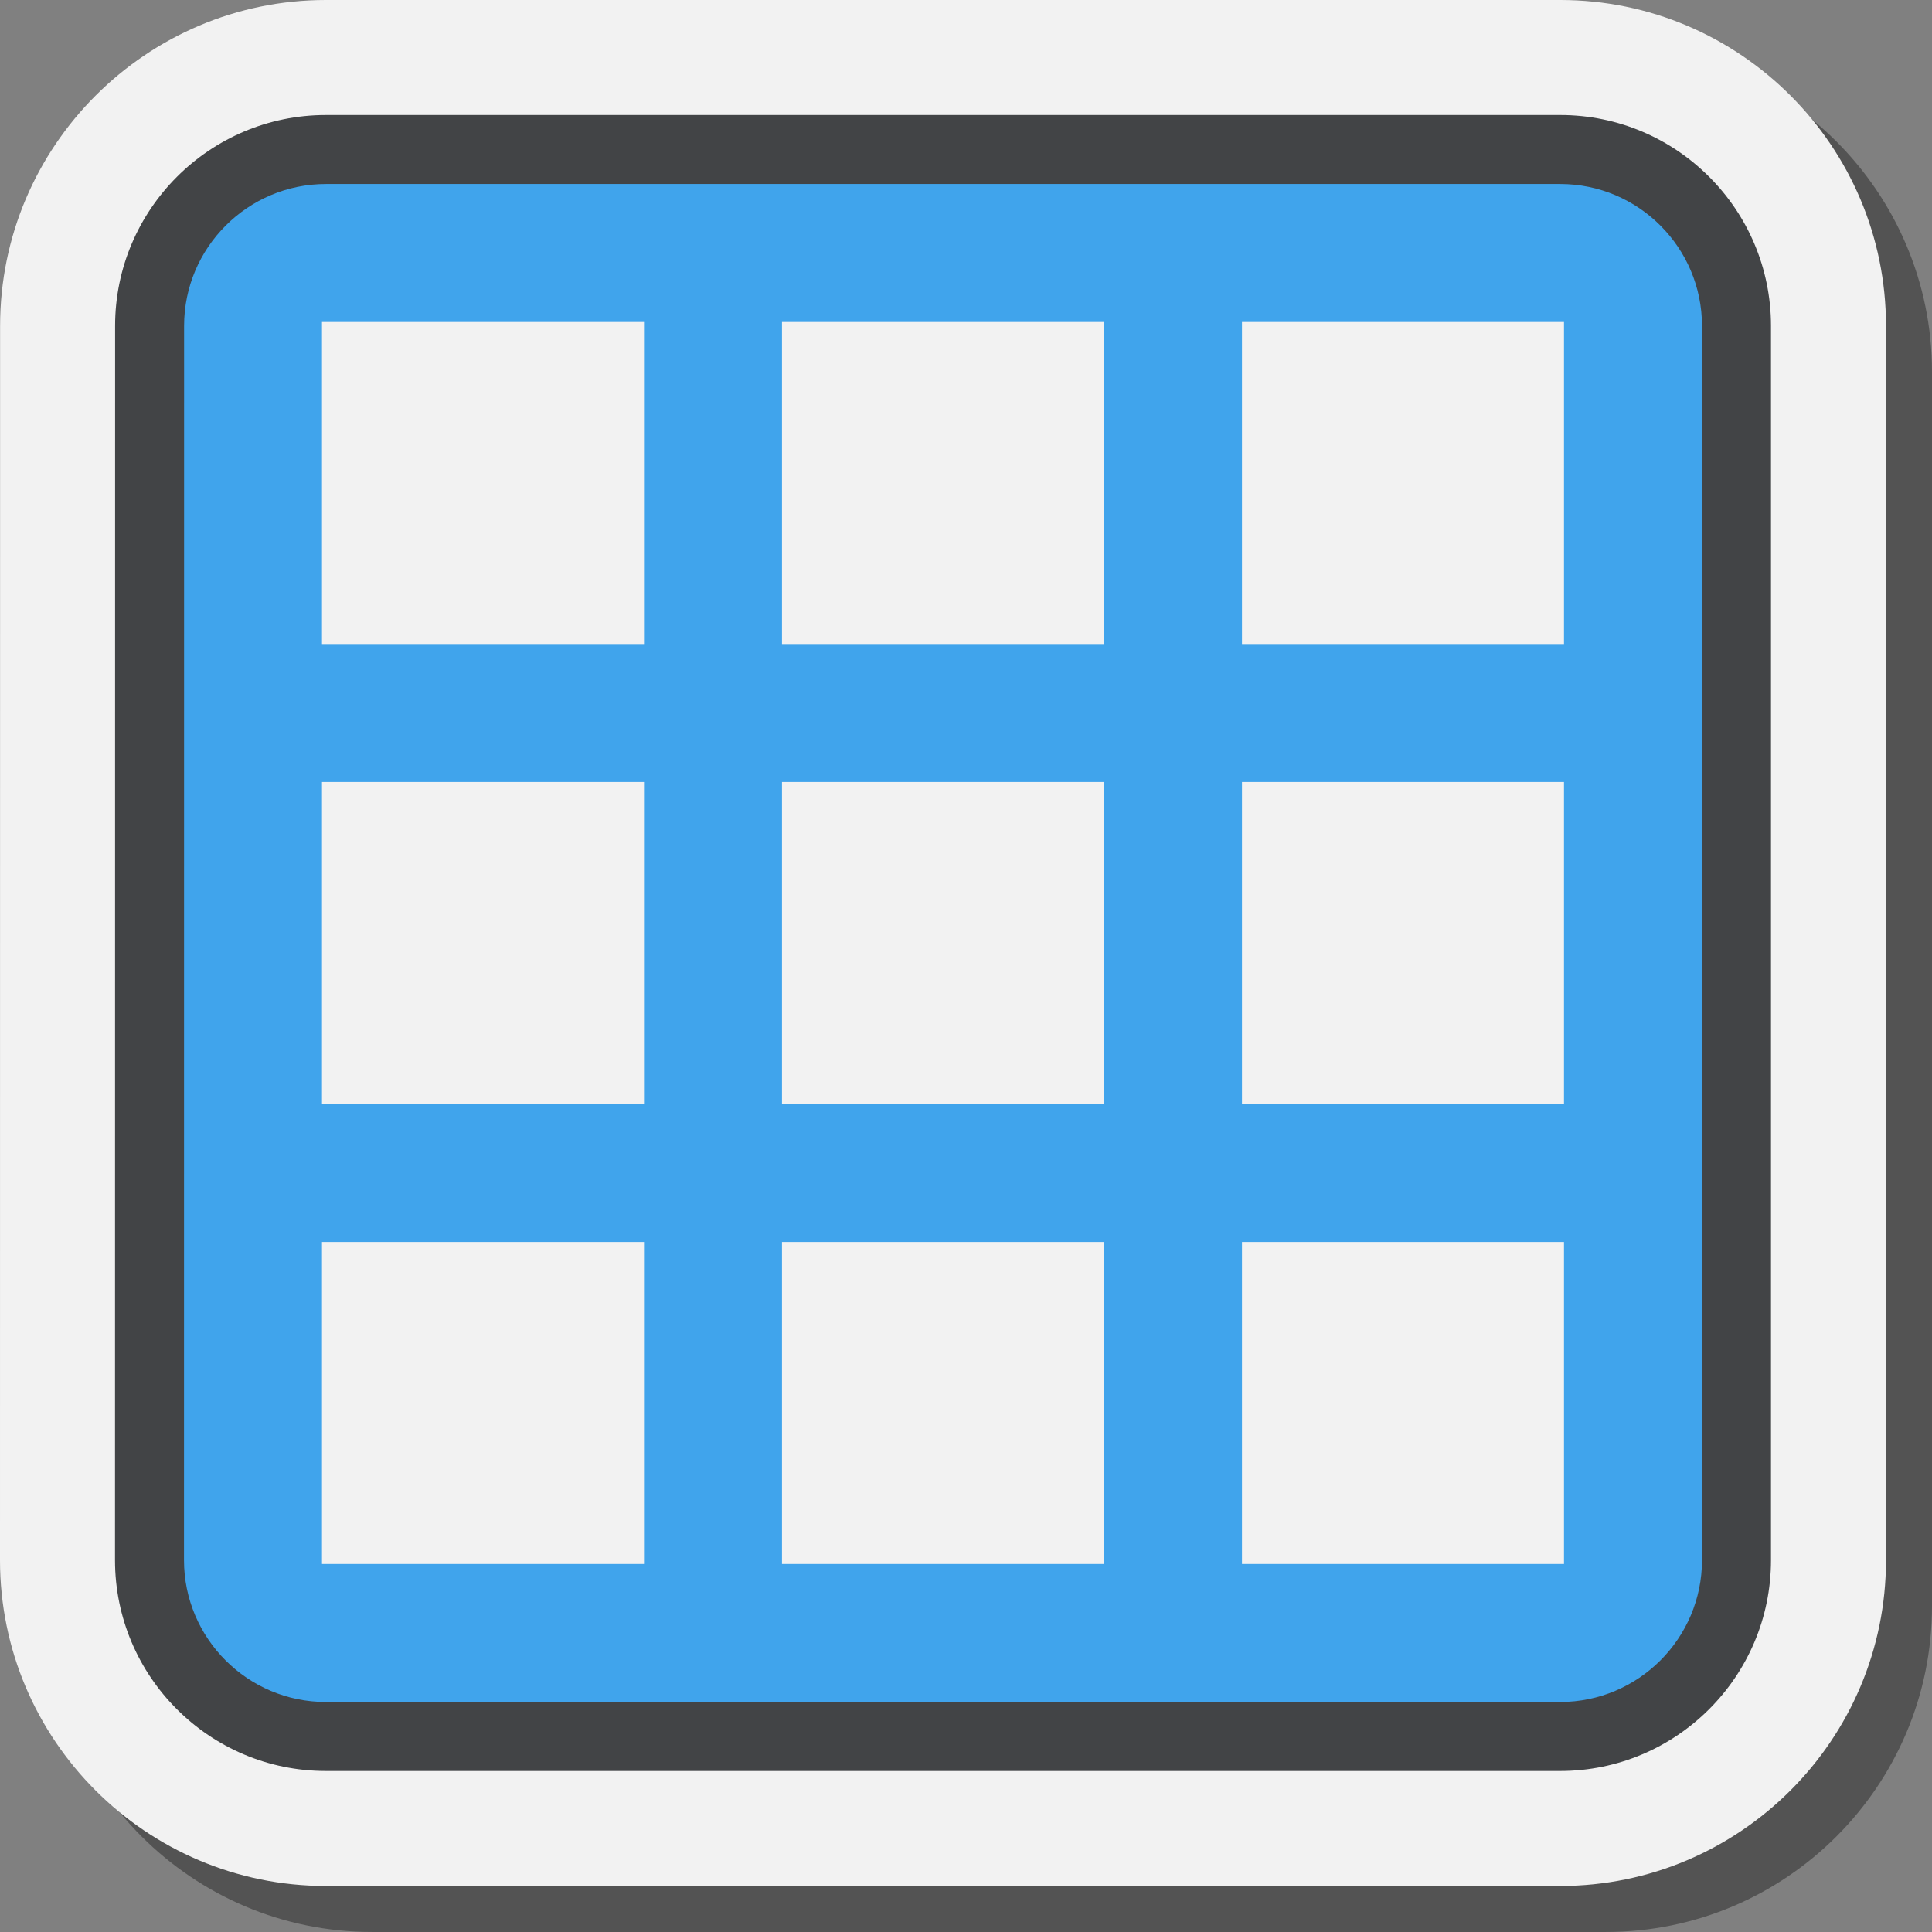 <svg width="80" height="80" viewBox="0 0 80 80" fill="none" xmlns="http://www.w3.org/2000/svg">
<rect x="0" y="0" width="80" height="80" fill="#808080" stroke="none"/>
<g clip-path="url(#clip0_87032_30049)">
<path opacity="0.35" d="M15.397 79.999C7.957 79.999 1.905 73.947 1.905 66.507L1.909 15.397C1.909 7.957 7.961 1.904 15.401 1.904H66.511C73.949 1.904 80 7.957 80 15.397V66.507C80 73.947 73.948 79.999 66.508 79.999H15.397Z" fill="black"/>
<path d="M13.492 78.095C6.052 78.095 0 72.043 0 64.603L0.004 13.492C0.004 6.052 6.056 0 13.496 0H64.607C72.044 0 78.095 6.052 78.095 13.492V64.603C78.095 72.043 72.043 78.095 64.603 78.095H13.492Z" fill="#F2F2F2"/>
<path d="M64.221 6.687H13.882C9.916 6.687 6.69 9.91 6.69 13.878L6.687 64.217C6.687 68.183 9.912 71.408 13.878 71.408H64.217C68.189 71.408 71.409 68.188 71.409 64.217V13.878C71.409 9.91 68.187 6.687 64.221 6.687ZM13.333 64.762V13.333H64.762V64.762H13.333Z" fill="#40A4EC"/>
<path d="M64.603 73.333H13.492C8.678 73.333 4.762 69.417 4.762 64.603L4.766 13.492C4.766 8.678 8.682 4.762 13.496 4.762H64.607C69.419 4.762 73.333 8.678 73.333 13.492V64.603C73.333 69.417 69.417 73.333 64.603 73.333ZM13.496 7.619C10.258 7.619 7.623 10.254 7.623 13.492L7.619 64.603C7.619 67.841 10.254 70.476 13.492 70.476H64.603C67.841 70.476 70.476 67.841 70.476 64.603V13.492C70.476 10.254 67.843 7.619 64.607 7.619H13.496Z" fill="#424446"/>
<path d="M26.667 10.477H32.381V69.524H26.667V10.477Z" fill="#40A4EC"/>
<path d="M45.714 10.477H51.428V69.524H45.714V10.477Z" fill="#40A4EC"/>
<path d="M68.571 26.667V32.381H9.524V26.667H68.571Z" fill="#40A4EC"/>
<path d="M68.571 45.714V51.428H9.524V45.714H68.571Z" fill="#40A4EC"/>
</g>
<defs>
<clipPath id="clip0_87032_30049">
<rect width="80" height="80" fill="white"/>
</clipPath>
</defs>
</svg>
